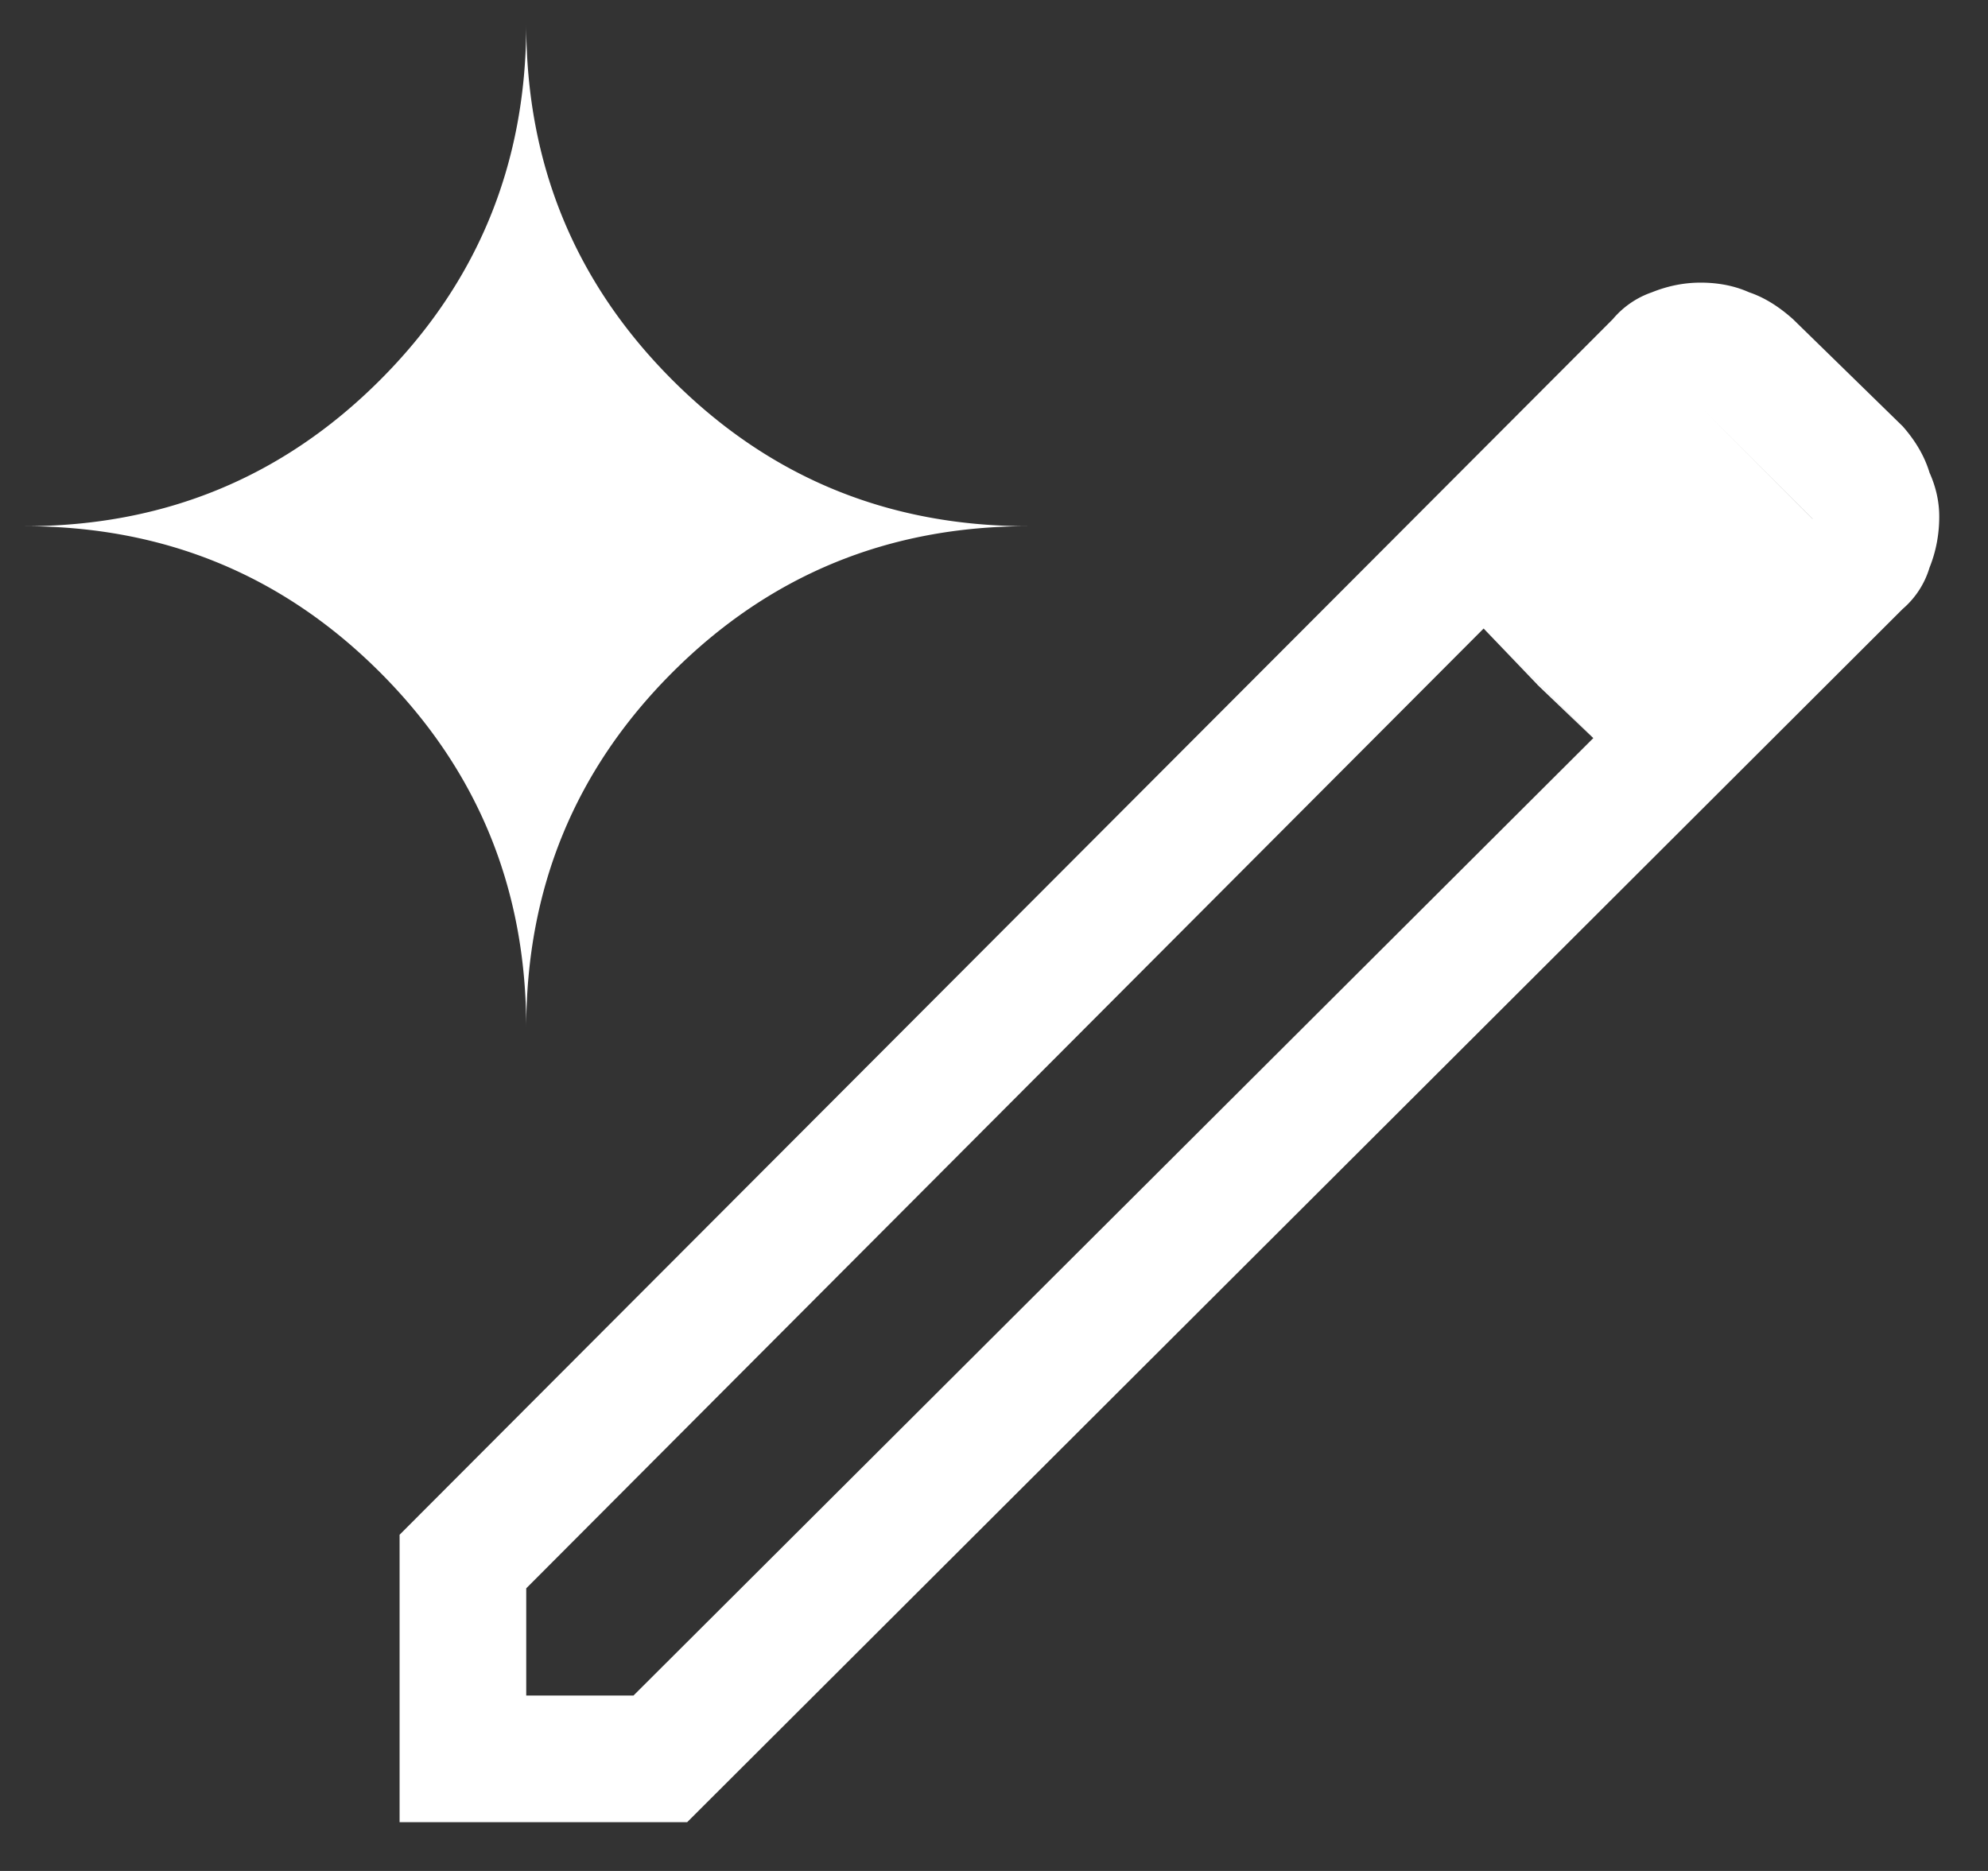 <svg xmlns="http://www.w3.org/2000/svg" width="17" height="16" fill="none">
  <rect width="100%" height="100%" fill="#333333" stroke="none"/>
  <path fill="#fff"
    d="M4.5 14.5h.917l8.208-8.188-.938-.937L4.5 13.583v.917Zm-1.083 1.083v-2.458L13.792 2.729a.76.76 0 0 1 .333-.229c.139-.056.278-.083.417-.083.152 0 .291.027.416.083.125.042.25.118.375.23l.938.916c.11.125.187.257.229.396.056.125.083.25.083.375 0 .152-.027.298-.083.437a.748.748 0 0 1-.23.354L5.876 15.583H3.417ZM15.5 4.437l-.938-.937.938.938Zm-2.354 1.417-.459-.479.938.938-.48-.459ZM4.5 8.792c0-1.195-.417-2.209-1.25-3.042C2.417 4.917 1.403 4.5.208 4.5c1.195 0 2.209-.417 3.042-1.25C4.083 2.417 4.5 1.403 4.5.208c0 1.195.417 2.209 1.25 3.042.833.833 1.847 1.25 3.042 1.25-1.195 0-2.209.417-3.042 1.25-.833.833-1.25 1.847-1.25 3.042Z" />
</svg>
